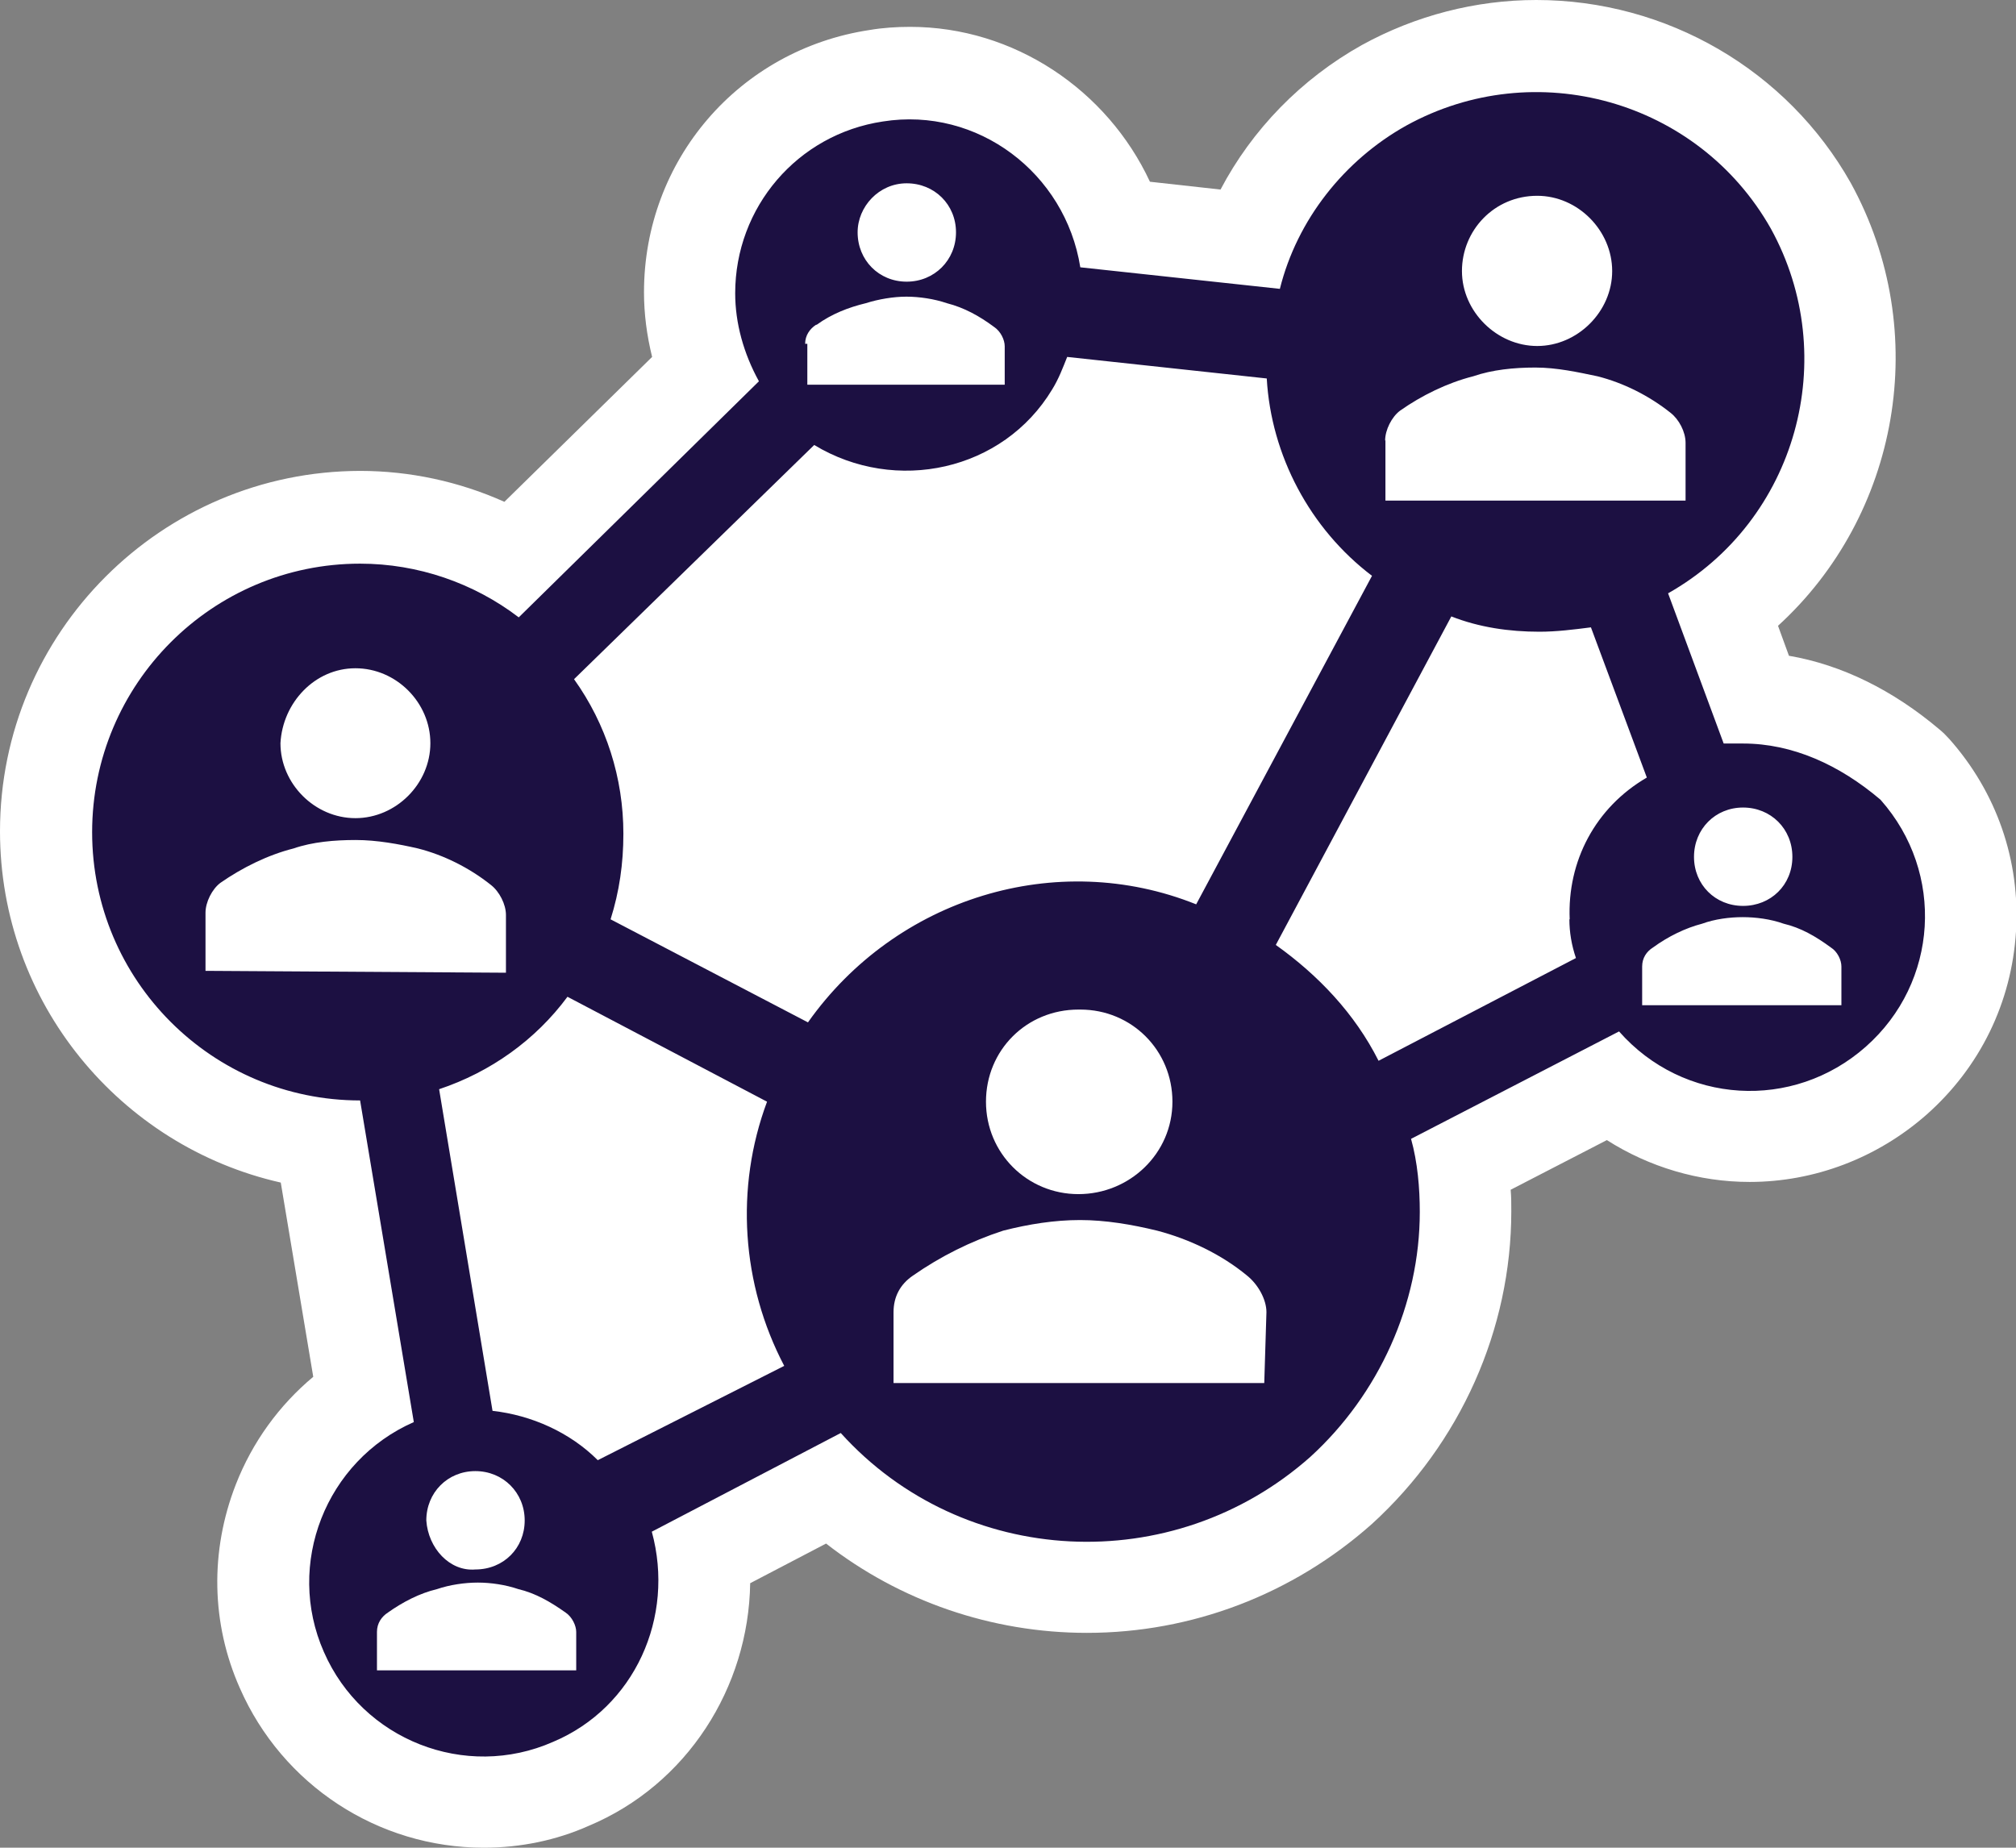 <?xml version="1.0" encoding="UTF-8"?>
<svg id="Layer_2" data-name="Layer 2" xmlns="http://www.w3.org/2000/svg" viewBox="0 0 64.55 59.17">
  <rect x="0" y="0" width="64.55" height="59.17" fill="#808080" stroke="none"/>
  <defs>
    <style>
      .cls-1 {
        fill: #fff;
      }

      .cls-2 {
        fill: #1c1042;
      }
    </style>
  </defs>
  <g id="Layer_1-2" data-name="Layer 1">
    <g>
      <path class="cls-1" d="M34.49,35.27s.01,0,.03,0h.08s-.12,0-.12,0ZM62.4,23.65c-.09-.1-.19-.2-.3-.29-1.49-1.26-3.13-2.07-4.82-2.36l-.35-.96c3.86-3.52,4.96-9.39,2.33-14.18-2.04-3.62-5.9-5.86-10.07-5.86-1.94,0-3.87.5-5.58,1.44-1.95,1.09-3.52,2.71-4.53,4.63l-2.26-.25c-1.37-2.94-4.35-4.96-7.68-4.96-.44,0-.88.03-1.29.1-4.19.63-7.23,4.17-7.23,8.4,0,.69.09,1.38.26,2.07l-4.73,4.64c-1.45-.65-3.03-.99-4.62-.99C5.17,15.09,0,20.26,0,26.62c0,5.49,3.85,10.09,8.99,11.25l1.04,6.22c-1.09.91-1.95,2.09-2.48,3.45-.83,2.13-.79,4.45.13,6.52,1.36,3.1,4.42,5.11,7.81,5.11,1.18,0,2.33-.24,3.36-.7,3.15-1.32,5.12-4.43,5.17-7.77l2.43-1.27c2.36,1.84,5.3,2.86,8.35,2.86,3.36,0,6.59-1.23,9.13-3.49,2.83-2.58,4.46-6.23,4.46-10.01,0-.23,0-.46-.02-.69l3.08-1.59c1.35.86,2.94,1.34,4.57,1.34h0c2.08,0,4.09-.77,5.66-2.15,1.72-1.52,2.73-3.6,2.87-5.87.14-2.27-.62-4.46-2.14-6.17"/>
      <path class="cls-2" d="M58.97,32.19h-6.39v-1.24c0-.27.14-.48.35-.61.48-.35,1.03-.62,1.57-.76.41-.15.89-.21,1.3-.21s.89.06,1.31.21c.55.13,1.02.4,1.51.76.21.13.34.4.34.61v1.24ZM50.25,29.44c0,.41.07.83.21,1.24l-6.32,3.29c-.76-1.51-1.93-2.74-3.29-3.71l5.62-10.52c.89.35,1.85.49,2.82.49.55,0,1.1-.07,1.65-.14l1.79,4.81c-1.65.96-2.55,2.68-2.47,4.54M40.49,44.29h-11.88v-2.27c0-.49.21-.89.62-1.17.89-.62,1.85-1.1,2.89-1.44.82-.21,1.65-.34,2.46-.34s1.65.14,2.47.34c1.03.27,2.06.76,2.88,1.44.35.28.62.76.62,1.17l-.07,2.27ZM37.54,35.28c0,1.66-1.37,2.96-3.01,2.96s-2.96-1.31-2.96-2.96,1.3-2.95,2.96-2.95h.06c1.65,0,2.95,1.31,2.95,2.95M25.87,32.74l-6.32-3.3c.28-.89.41-1.78.41-2.74,0-1.79-.55-3.51-1.58-4.95l7.69-7.5c2.61,1.58,6.05.83,7.62-1.78.21-.34.34-.69.48-1.04l6.39.69c.14,2.46,1.38,4.81,3.37,6.32l-5.63,10.52c-4.46-1.79-9.61-.21-12.43,3.78M19.14,46.76c-.89-.89-2.12-1.44-3.37-1.58l-1.71-10.3c1.65-.55,3.09-1.58,4.11-2.96l6.39,3.36c-1.03,2.76-.82,5.85.55,8.46l-5.97,3.02ZM13.65,48.69c0-.89.68-1.58,1.57-1.58s1.58.69,1.58,1.58-.68,1.57-1.58,1.57c-.82.07-1.51-.68-1.57-1.57M18.46,53.49h-6.39v-1.23c0-.28.15-.49.35-.62.48-.34,1.02-.62,1.57-.75.41-.14.89-.21,1.31-.21s.89.07,1.3.21c.55.13,1.03.41,1.51.75.21.14.34.42.34.62v1.23ZM6.58,31.09v-1.86c0-.34.21-.76.48-.96.69-.48,1.51-.89,2.34-1.1.61-.21,1.31-.27,1.99-.27s1.38.13,1.99.27c.83.21,1.65.62,2.34,1.17.27.21.48.62.48.96v1.85l-9.61-.06ZM11.38,21.4c1.31,0,2.4,1.1,2.4,2.4s-1.1,2.4-2.4,2.4-2.4-1.1-2.4-2.4c.07-1.3,1.1-2.4,2.4-2.4M26.15,10.4c.48-.35,1.03-.56,1.57-.69.41-.13.89-.21,1.3-.21s.89.07,1.3.21c.55.14,1.04.41,1.51.76.21.14.34.41.34.62v1.23h-6.32v-1.31h-.07c0-.27.15-.48.35-.61M29.03,5.87c.89,0,1.58.68,1.58,1.57s-.69,1.58-1.58,1.58-1.57-.69-1.57-1.58c0-.82.68-1.57,1.57-1.57M44.35,14.11c0-.34.21-.76.48-.96.68-.48,1.51-.89,2.34-1.1.61-.21,1.3-.28,1.99-.28s1.37.15,1.99.28c.83.21,1.65.62,2.34,1.17.27.21.48.61.48.96v1.85h-9.61v-1.93ZM49.22,6.27c1.3,0,2.4,1.11,2.4,2.41s-1.11,2.4-2.4,2.4-2.41-1.1-2.41-2.4,1.03-2.41,2.41-2.41M55.81,25.86c.89,0,1.58.68,1.58,1.58s-.69,1.57-1.58,1.57-1.57-.68-1.57-1.57.68-1.58,1.57-1.58M60.2,25.6c-1.31-1.11-2.81-1.79-4.39-1.79h-.62l-1.78-4.81c4.12-2.33,5.56-7.56,3.29-11.68-2.33-4.12-7.55-5.57-11.67-3.3-1.99,1.11-3.5,3.02-4.05,5.23l-6.39-.69c-.48-3.02-3.29-5.15-6.32-4.67-2.74.41-4.73,2.75-4.73,5.5,0,.96.27,1.93.76,2.82l-7.69,7.56c-1.44-1.1-3.23-1.72-5.08-1.72-4.73,0-8.58,3.85-8.58,8.6s3.85,8.59,8.58,8.59l1.72,10.3c-2.82,1.24-4.12,4.55-2.88,7.36,1.23,2.82,4.53,4.12,7.34,2.88,2.61-1.1,3.91-3.99,3.16-6.73l6.05-3.16c3.91,4.33,10.64,4.67,15.04.76,2.19-2,3.5-4.89,3.5-7.84,0-.76-.07-1.59-.28-2.34l6.66-3.44c2.06,2.34,5.57,2.55,7.9.49,2.33-2.06,2.54-5.57.48-7.9"/>
    </g>
  </g>
</svg>